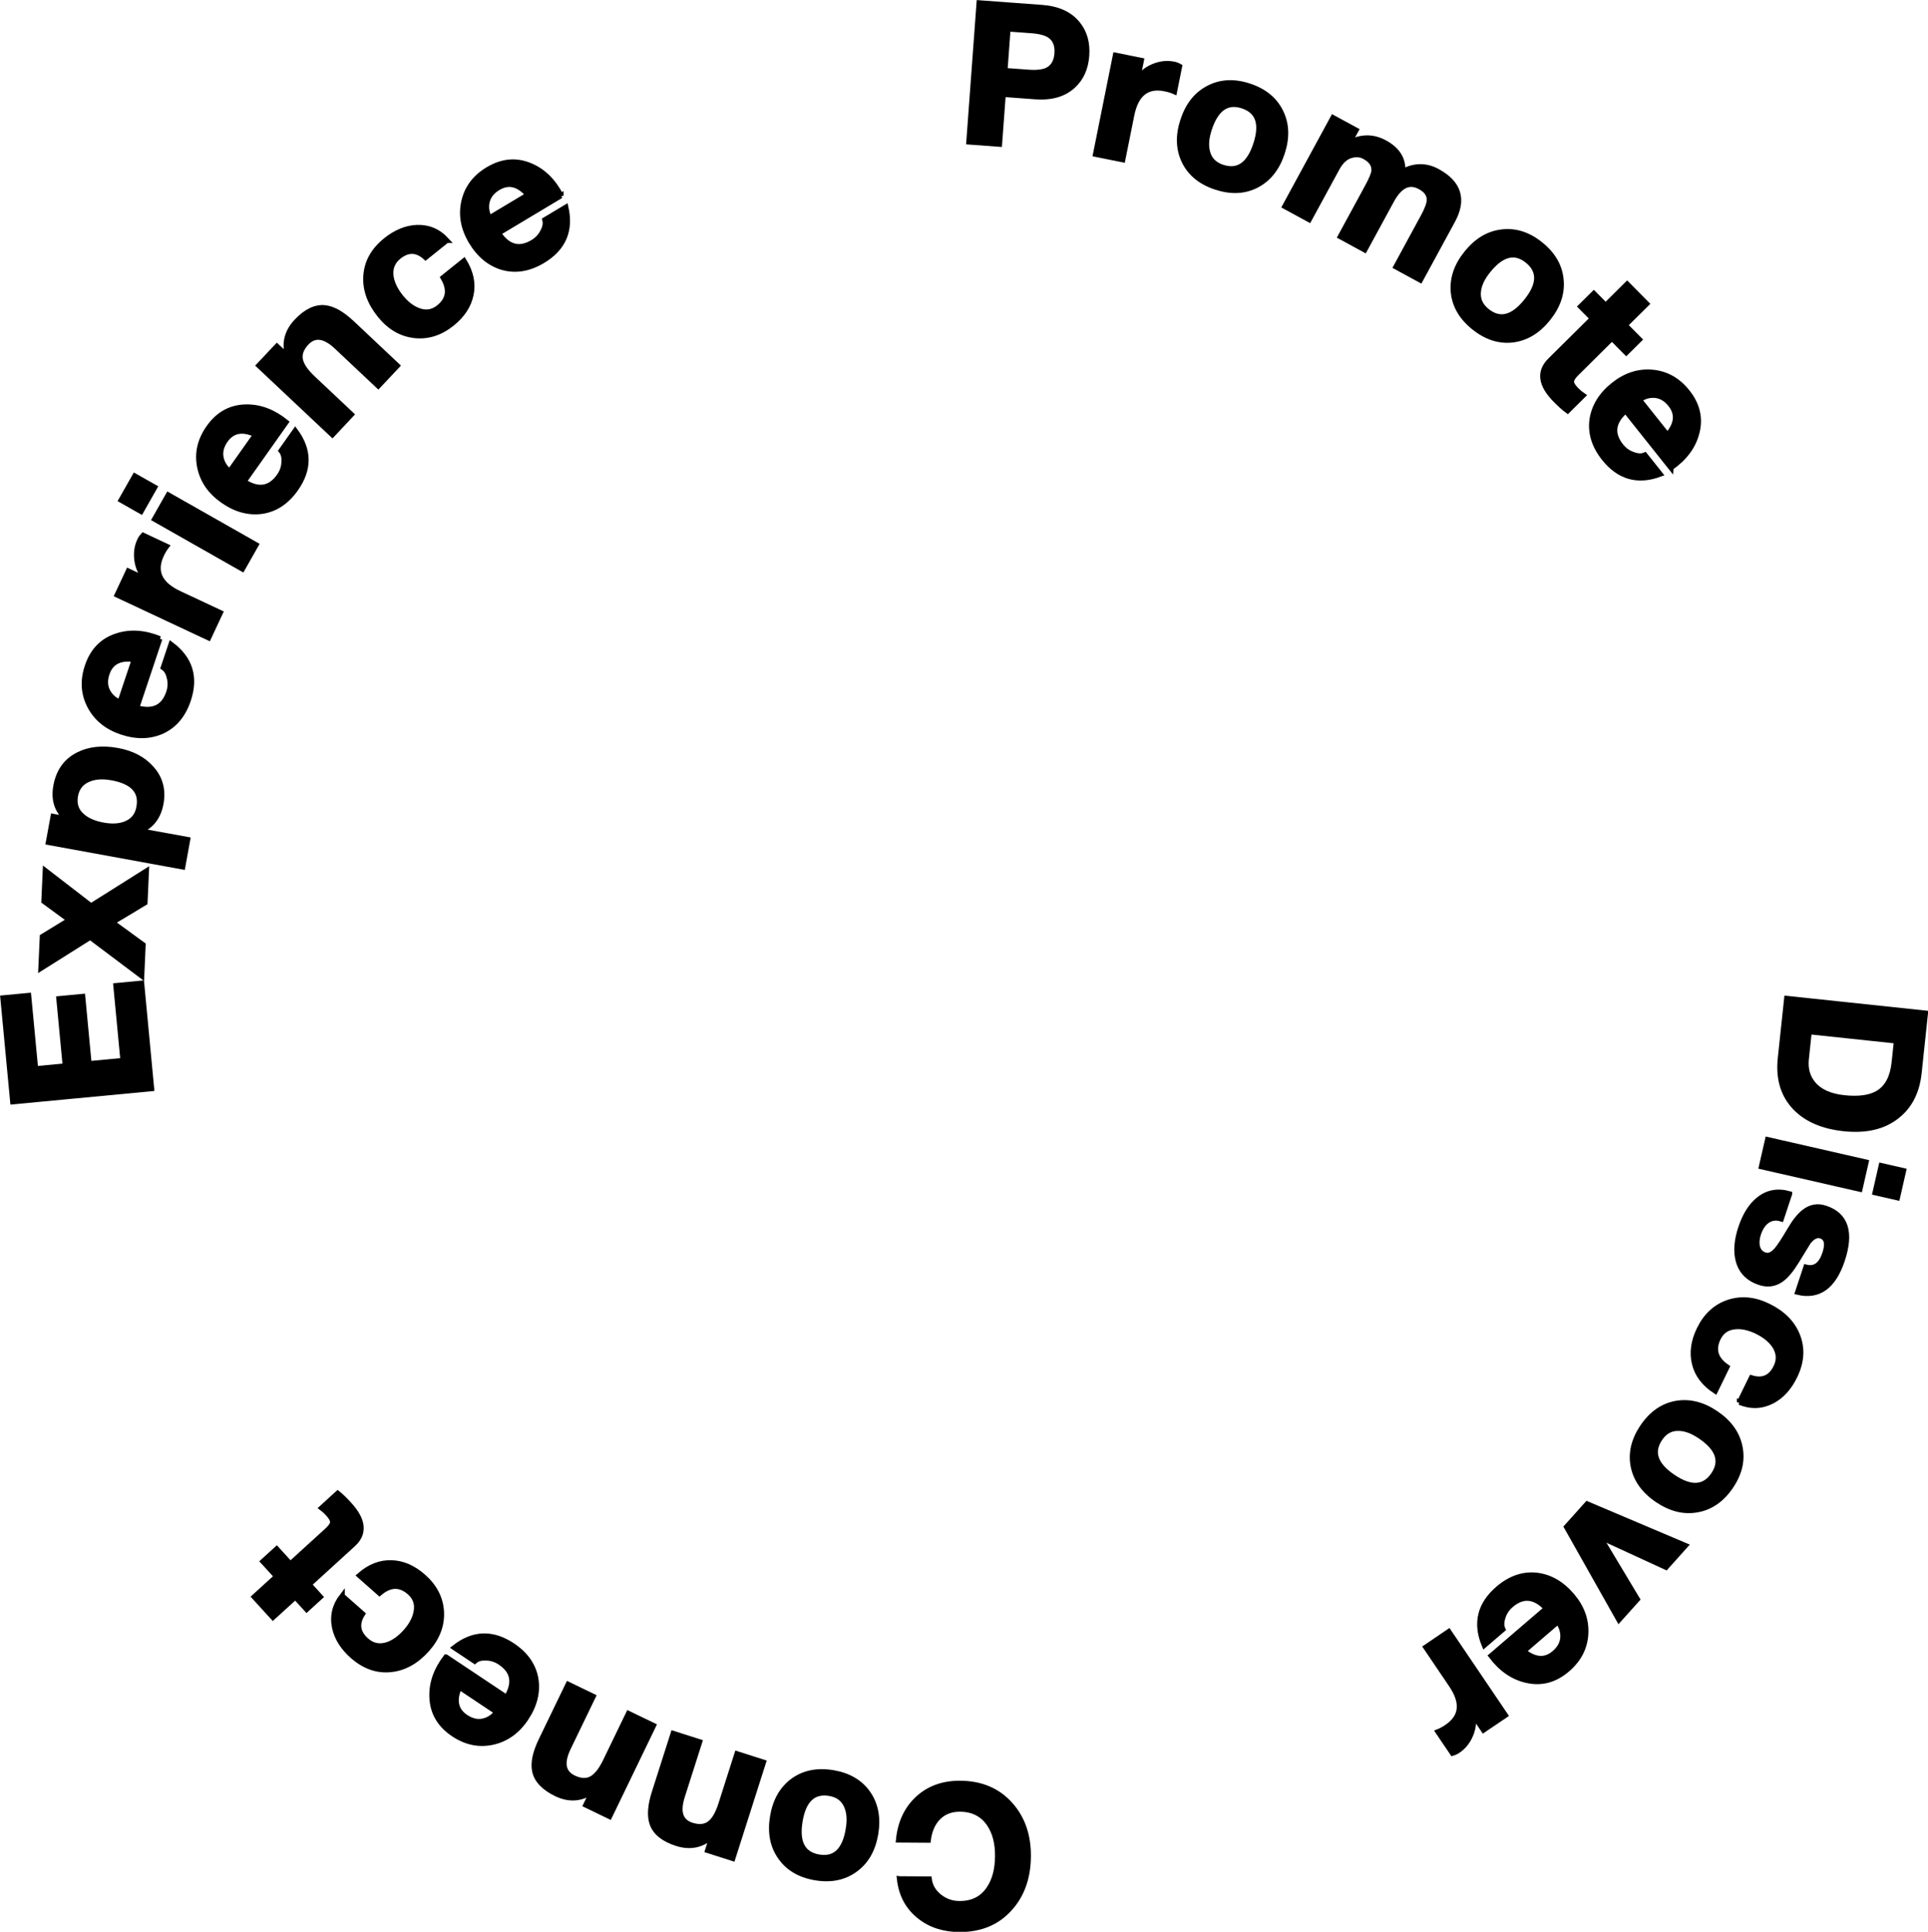 <?xml version="1.0" encoding="UTF-8" standalone="no"?>
<!-- Created with Inkscape (http://www.inkscape.org/) -->

<svg
   width="186.106mm"
   height="186.456mm"
   viewBox="0 0 186.106 186.456"
   version="1.1"
   id="svg5"
   inkscape:export-filename="black-text-circle.svg"
   inkscape:export-xdpi="96.415588"
   inkscape:export-ydpi="96.415588"
   xmlns:inkscape="http://www.inkscape.org/namespaces/inkscape"
   xmlns:sodipodi="http://sodipodi.sourceforge.net/DTD/sodipodi-0.dtd"
   xmlns="http://www.w3.org/2000/svg"
   xmlns:svg="http://www.w3.org/2000/svg">
  <sodipodi:namedview
     id="namedview7"
     pagecolor="#ffffff"
     bordercolor="#000000"
     borderopacity="0.25"
     inkscape:showpageshadow="2"
     inkscape:pageopacity="0.0"
     inkscape:pagecheckerboard="0"
     inkscape:deskcolor="#d1d1d1"
     inkscape:document-units="mm"
     showgrid="false" />
  <defs
     id="defs2" />
  <g
     inkscape:label="Layer 1"
     inkscape:groupmode="layer"
     id="layer1"
     transform="translate(0.008,-1.285)">
    <ellipse
       style="fill:none;fill-opacity:0.898;stroke:none;stroke-width:0.245"
       id="path234"
       cx="94.767"
       cy="92.279"
       rx="41.54"
       ry="41.559"
       transform="matrix(1,0.024,-0.018,1,0,0)" />
    <g
       aria-label="Discover       Connect        Experience       Promote  "
       transform="matrix(1.908,0,0,1.908,-84.452,-85.949)"
       id="text1973"
       style="font-size:4.151px;line-height:125%;font-family:Calibri;letter-spacing:0px;word-spacing:0px;fill:#f7f570;stroke:#000000;stroke-width:0.265">
      <path
         d="m 134.652,96.231 7.013,0.743 -0.321,3.025 q -0.151,1.424 -1.105,2.177 -1.01,0.817 -2.7,0.638 -1.591,-0.169 -2.451,-1.054 -0.922,-0.952 -0.758,-2.504 z m 5.553,2.148 -4.42,-0.469 -0.146,1.375 q -0.079,0.747 0.343,1.258 0.493,0.599 1.573,0.713 1.13,0.12 1.735,-0.253 0.681,-0.424 0.797,-1.525 z"
         style="font-size:9.878px;font-family:HelveticaNeue;-inkscape-font-specification:'HelveticaNeue, Normal';fill:#000000"
         id="path4434" />
      <path
         d="m 133.685,103.373 4.979,1.137 -0.312,1.367 -4.979,-1.137 z m 6.564,2.937 -1.127,-0.257 0.312,-1.367 1.127,0.257 z"
         style="font-size:9.878px;font-family:HelveticaNeue;-inkscape-font-specification:'HelveticaNeue, Normal';fill:#000000"
         id="path4436" />
      <path
         d="m 134.793,106.114 -0.419,1.266 q -0.416,-0.127 -0.734,0.111 -0.278,0.21 -0.421,0.641 -0.115,0.347 -0.061,0.625 0.072,0.347 0.391,0.452 0.281,0.093 0.581,-0.245 0.215,-0.241 0.67,-1.016 0.386,-0.663 0.745,-0.929 0.477,-0.373 1.059,-0.18 1.556,0.516 0.857,2.625 -0.665,2.007 -2.256,1.625 l 0.419,-1.266 q 0.672,0.171 0.958,-0.692 0.245,-0.741 -0.205,-0.89 -0.309,-0.103 -0.634,0.31 -0.037,0.05 -0.589,0.96 -0.408,0.666 -0.764,0.923 -0.496,0.366 -1.105,0.164 -0.881,-0.292 -1.092,-1.132 -0.176,-0.693 0.138,-1.64 0.314,-0.947 0.885,-1.413 0.674,-0.557 1.577,-0.3 z"
         style="font-size:9.878px;font-family:HelveticaNeue;-inkscape-font-specification:'HelveticaNeue, Normal';fill:#000000"
         id="path4438" />
      <path
         d="m 132.263,116.656 0.602,-1.234 q 0.851,0.261 1.245,-0.547 0.268,-0.55 -0.077,-1.082 -0.296,-0.43 -0.891,-0.72 -0.577,-0.281 -1.08,-0.241 -0.614,0.042 -0.878,0.583 -0.424,0.87 0.443,1.458 l -0.593,1.216 q -0.849,-0.557 -1.048,-1.39 -0.203,-0.824 0.243,-1.739 0.502,-1.03 1.475,-1.358 0.969,-0.319 2.008,0.188 1.101,0.537 1.477,1.478 0.399,0.986 -0.134,2.078 -0.424,0.87 -1.136,1.248 -0.795,0.414 -1.656,0.061 z"
         style="font-size:9.878px;font-family:HelveticaNeue;-inkscape-font-specification:'HelveticaNeue, Normal';fill:#000000"
         id="path4440" />
      <path
         d="m 131.068,117.219 q 1.014,0.687 1.214,1.694 0.209,1.013 -0.462,2.002 -0.676,0.998 -1.694,1.179 -1.01,0.187 -2.024,-0.5 -1.006,-0.682 -1.214,-1.694 -0.2,-1.007 0.476,-2.005 0.671,-0.989 1.68,-1.176 1.018,-0.181 2.024,0.5 z m -0.787,1.161 q -0.581,-0.393 -1.074,-0.406 -0.603,-0.027 -0.968,0.513 -0.698,1.03 0.651,1.945 1.357,0.92 2.056,-0.11 0.693,-1.022 -0.665,-1.942 z"
         style="font-size:9.878px;font-family:HelveticaNeue;-inkscape-font-specification:'HelveticaNeue, Normal';fill:#000000"
         id="path4442" />
      <path
         d="m 126.161,127.659 -2.649,-4.696 1.042,-1.162 4.97,2.106 -0.982,1.096 -3.315,-1.525 -0.013,0.015 1.878,3.129 z"
         style="font-size:9.878px;font-family:HelveticaNeue;-inkscape-font-specification:'HelveticaNeue, Normal';fill:#000000"
         id="path4444" />
      <path
         d="m 119.698,129.485 2.795,-2.401 q -0.888,-0.943 -1.795,-0.164 -0.307,0.264 -0.413,0.641 -0.11,0.342 0.005,0.582 l -0.937,0.805 q -0.693,-1.671 0.693,-2.861 0.907,-0.779 1.929,-0.68 1.021,0.112 1.8,1.019 0.76,0.884 0.708,1.931 -0.052,1.061 -0.929,1.814 -0.944,0.811 -2.066,0.551 -1.033,-0.232 -1.791,-1.236 z m 3.374,-1.726 -1.731,1.487 q 0.858,0.695 1.555,0.097 0.45,-0.386 0.432,-0.892 -0.013,-0.379 -0.256,-0.692 z"
         style="font-size:9.878px;font-family:HelveticaNeue;-inkscape-font-specification:'HelveticaNeue, Normal';fill:#000000"
         id="path4446" />
      <path
         d="m 117.553,128.26 2.862,4.23 -1.104,0.747 -0.531,-0.785 -0.016,0.011 q 0.11,0.498 -0.103,1.012 -0.213,0.514 -0.638,0.802 -0.131,0.089 -0.281,0.131 l -0.731,-1.08 q 0.208,-0.081 0.445,-0.241 1.145,-0.775 0.227,-2.133 l -1.29,-1.906 z"
         style="font-size:9.878px;font-family:HelveticaNeue;-inkscape-font-specification:'HelveticaNeue, Normal';fill:#000000"
         id="path4448" />
      <path
         d="m 89.765,140.767 1.501,0.009 q 0.066,0.524 0.508,0.882 0.442,0.358 1.025,0.362 0.978,0.006 1.486,-0.742 0.439,-0.639 0.445,-1.667 0.006,-0.988 -0.425,-1.623 -0.509,-0.744 -1.477,-0.75 -0.691,-0.004 -1.119,0.438 -0.398,0.412 -0.491,1.133 l -1.501,-0.009 q 0.127,-1.313 0.981,-2.098 0.844,-0.775 2.138,-0.767 1.59,0.01 2.542,1.083 0.912,1.023 0.903,2.603 -0.01,1.62 -0.935,2.642 -0.955,1.071 -2.555,1.061 -1.205,-0.007 -2.031,-0.674 -0.865,-0.697 -0.996,-1.883 z"
         style="font-size:9.878px;font-family:HelveticaNeue;-inkscape-font-specification:'HelveticaNeue, Normal';fill:#000000"
         id="path4450" />
      <path
         d="m 88.559,138.484 q -0.202,1.208 -1.033,1.81 -0.833,0.612 -2.012,0.415 -1.189,-0.198 -1.778,-1.048 -0.591,-0.84 -0.389,-2.048 0.2,-1.198 1.033,-1.81 0.832,-0.602 2.02,-0.404 1.179,0.197 1.77,1.037 0.589,0.849 0.389,2.048 z m -1.383,-0.231 q 0.116,-0.692 -0.079,-1.145 -0.227,-0.559 -0.87,-0.666 -1.228,-0.205 -1.496,1.403 -0.27,1.617 0.958,1.822 1.218,0.203 1.488,-1.414 z"
         style="font-size:9.878px;font-family:HelveticaNeue;-inkscape-font-specification:'HelveticaNeue, Normal';fill:#000000"
         id="path4452" />
      <path
         d="m 82.88,134.868 -1.552,4.865 -1.27,-0.405 0.216,-0.678 -0.028,-0.009 q -0.757,0.65 -1.745,0.335 -1.007,-0.321 -1.247,-0.999 -0.207,-0.585 0.108,-1.573 l 0.955,-2.992 1.336,0.426 -0.877,2.748 q -0.381,1.195 0.475,1.468 0.546,0.174 0.896,-0.077 0.35,-0.251 0.584,-0.985 l 0.814,-2.55 z"
         style="font-size:9.878px;font-family:HelveticaNeue;-inkscape-font-specification:'HelveticaNeue, Normal';fill:#000000"
         id="path4454" />
      <path
         d="m 77.318,133.013 -2.222,4.598 -1.201,-0.58 0.309,-0.64 -0.027,-0.013 q -0.841,0.537 -1.775,0.086 -0.952,-0.46 -1.094,-1.165 -0.123,-0.608 0.328,-1.542 l 1.367,-2.828 1.263,0.61 -1.255,2.597 q -0.546,1.13 0.264,1.521 0.516,0.249 0.898,0.05 0.382,-0.2 0.717,-0.893 l 1.165,-2.41 z"
         style="font-size:9.878px;font-family:HelveticaNeue;-inkscape-font-specification:'HelveticaNeue, Normal';fill:#000000"
         id="path4456" />
      <path
         d="m 66.822,129.545 3.065,2.044 q 0.669,-1.109 -0.326,-1.773 -0.337,-0.225 -0.729,-0.225 -0.359,-0.014 -0.559,0.162 l -1.027,-0.685 q 1.422,-1.117 2.942,-0.103 0.994,0.663 1.175,1.674 0.167,1.014 -0.496,2.008 -0.647,0.97 -1.669,1.202 -1.036,0.235 -1.997,-0.406 -1.035,-0.691 -1.087,-1.841 -0.055,-1.058 0.707,-2.057 z m 2.572,2.784 -1.898,-1.266 q -0.439,1.014 0.326,1.523 0.493,0.329 0.975,0.176 0.362,-0.115 0.597,-0.433 z"
         style="font-size:9.878px;font-family:HelveticaNeue;-inkscape-font-specification:'HelveticaNeue, Normal';fill:#000000"
         id="path4458" />
      <path
         d="m 61.571,126.453 1.029,0.909 q -0.478,0.751 0.196,1.345 0.459,0.405 1.063,0.214 0.493,-0.171 0.931,-0.667 0.425,-0.481 0.52,-0.977 0.123,-0.603 -0.328,-1.001 -0.726,-0.641 -1.523,0.039 l -1.015,-0.896 q 0.763,-0.67 1.619,-0.64 0.848,0.024 1.611,0.697 0.859,0.758 0.916,1.783 0.049,1.019 -0.715,1.885 -0.811,0.918 -1.818,1.03 -1.056,0.122 -1.967,-0.682 -0.726,-0.641 -0.901,-1.428 -0.188,-0.877 0.382,-1.612 z"
         style="font-size:9.878px;font-family:HelveticaNeue;-inkscape-font-specification:'HelveticaNeue, Normal';fill:#000000"
         id="path4460" />
      <path
         d="m 57.122,126.5 1.132,-1.031 -0.692,-0.759 0.694,-0.632 0.692,0.759 1.869,-1.703 q 0.263,-0.24 0.271,-0.407 0.008,-0.167 -0.232,-0.43 -0.16,-0.175 -0.322,-0.295 l 0.81,-0.739 q 0.236,0.186 0.589,0.573 1.085,1.19 0.187,2.008 l -2.227,2.029 0.572,0.628 -0.694,0.632 -0.572,-0.628 -1.132,1.031 z"
         style="font-size:9.878px;font-family:HelveticaNeue;-inkscape-font-specification:'HelveticaNeue, Normal';fill:#000000"
         id="path4462" />
      <path
         d="m 51.925,100.79 -7.021,0.665 -0.497,-5.251 1.298,-0.123 0.351,3.707 1.505,-0.142 -0.322,-3.402 1.2,-0.114 0.322,3.402 1.721,-0.163 -0.359,-3.786 1.298,-0.123 z"
         style="font-size:9.878px;font-family:HelveticaNeue;-inkscape-font-specification:'HelveticaNeue, Normal';fill:#000000"
         id="path4464" />
      <path
         d="m 51.425,95.086 -2.602,-1.956 -2.493,1.569 0.072,-1.599 1.372,-0.838 -1.292,-0.948 0.069,-1.549 2.313,1.784 2.798,-1.763 -0.072,1.599 -1.656,0.994 1.561,1.138 z"
         style="font-size:9.878px;font-family:HelveticaNeue;-inkscape-font-specification:'HelveticaNeue, Normal';fill:#000000"
         id="path4466" />
      <path
         d="m 53.5,89.573 -6.792,-1.24 0.239,-1.312 0.641,0.117 0.004,-0.019 q -0.69,-0.618 -0.504,-1.638 0.204,-1.117 1.132,-1.581 0.83,-0.421 1.986,-0.21 1.079,0.197 1.697,0.882 0.687,0.748 0.495,1.797 -0.183,1.001 -1.033,1.368 l -0.004,0.019 2.39,0.436 z m -2.209,-3.024 q 0.218,-1.195 -1.375,-1.486 -0.68,-0.124 -1.157,0.07 -0.574,0.227 -0.685,0.839 -0.115,0.632 0.335,1.025 0.38,0.34 1.07,0.466 0.68,0.124 1.148,-0.072 0.552,-0.22 0.666,-0.842 z"
         style="font-size:9.878px;font-family:HelveticaNeue;-inkscape-font-specification:'HelveticaNeue, Normal';fill:#000000"
         id="path4468" />
      <path
         d="m 52.34,78.033 -1.168,3.494 q 1.246,0.354 1.625,-0.779 0.128,-0.384 0.026,-0.762 -0.081,-0.35 -0.303,-0.497 l 0.392,-1.171 q 1.451,1.079 0.872,2.812 -0.379,1.134 -1.307,1.573 -0.934,0.427 -2.068,0.048 -1.105,-0.37 -1.598,-1.295 -0.499,-0.938 -0.132,-2.034 0.395,-1.18 1.491,-1.532 1.006,-0.33 2.171,0.143 z m -2.011,3.212 0.724,-2.164 q -1.093,-0.157 -1.384,0.714 -0.188,0.562 0.087,0.987 0.206,0.319 0.574,0.463 z"
         style="font-size:9.878px;font-family:HelveticaNeue;-inkscape-font-specification:'HelveticaNeue, Normal';fill:#000000"
         id="path4470" />
      <path
         d="m 54.81,77.986 -4.624,-2.168 0.566,-1.207 0.859,0.403 0.008,-0.018 q -0.35,-0.371 -0.43,-0.922 -0.08,-0.55 0.138,-1.015 0.067,-0.143 0.175,-0.256 l 1.18,0.554 q -0.137,0.176 -0.259,0.435 -0.587,1.252 0.897,1.948 l 2.084,0.977 z"
         style="font-size:9.878px;font-family:HelveticaNeue;-inkscape-font-specification:'HelveticaNeue, Normal';fill:#000000"
         id="path4472" />
      <path
         d="m 56.52,74.502 -4.441,-2.521 0.692,-1.22 4.441,2.521 z m -5.441,-4.701 1.005,0.57 -0.692,1.22 -1.005,-0.57 z"
         style="font-size:9.878px;font-family:HelveticaNeue;-inkscape-font-specification:'HelveticaNeue, Normal';fill:#000000"
         id="path4474" />
      <path
         d="m 58.73,67.075 -2.128,3.008 q 1.091,0.699 1.781,-0.277 0.234,-0.331 0.245,-0.722 0.024,-0.358 -0.146,-0.563 l 0.713,-1.008 q 1.078,1.452 0.022,2.944 -0.69,0.976 -1.706,1.128 -1.018,0.139 -1.994,-0.552 -0.951,-0.673 -1.156,-1.701 -0.207,-1.042 0.461,-1.985 0.719,-1.016 1.871,-1.036 1.059,-0.025 2.037,0.764 z m -2.854,2.494 1.318,-1.863 q -1.001,-0.466 -1.532,0.284 -0.342,0.484 -0.202,0.97 0.105,0.365 0.416,0.609 z"
         style="font-size:9.878px;font-family:HelveticaNeue;-inkscape-font-specification:'HelveticaNeue, Normal';fill:#000000"
         id="path4476" />
      <path
         d="m 61.074,67.711 -3.719,-3.5 0.914,-0.971 0.518,0.487 0.02,-0.022 q -0.26,-0.963 0.451,-1.719 0.724,-0.77 1.439,-0.694 0.617,0.065 1.372,0.776 l 2.287,2.153 -0.961,1.021 -2.1,-1.977 q -0.914,-0.86 -1.53,-0.205 -0.393,0.417 -0.317,0.841 0.076,0.424 0.637,0.952 l 1.949,1.835 z"
         style="font-size:9.878px;font-family:HelveticaNeue;-inkscape-font-specification:'HelveticaNeue, Normal';fill:#000000"
         id="path4478" />
      <path
         d="m 66.859,57.881 -1.07,0.86 q -0.658,-0.599 -1.359,-0.036 -0.477,0.384 -0.391,1.011 0.084,0.515 0.499,1.031 0.402,0.501 0.874,0.679 0.573,0.224 1.043,-0.153 0.755,-0.606 0.221,-1.508 l 1.055,-0.847 q 0.531,0.866 0.355,1.704 -0.168,0.832 -0.961,1.469 -0.893,0.718 -1.913,0.599 -1.012,-0.125 -1.736,-1.026 -0.767,-0.955 -0.706,-1.967 0.06,-1.061 1.007,-1.822 0.755,-0.606 1.56,-0.645 0.896,-0.036 1.524,0.651 z"
         style="font-size:9.878px;font-family:HelveticaNeue;-inkscape-font-specification:'HelveticaNeue, Normal';fill:#000000"
         id="path4480" />
      <path
         d="m 72.635,55.618 -3.161,1.893 q 0.716,1.08 1.741,0.466 0.347,-0.208 0.515,-0.562 0.166,-0.318 0.094,-0.574 l 1.059,-0.634 q 0.4,1.764 -1.168,2.703 -1.025,0.614 -2.016,0.344 -0.987,-0.284 -1.601,-1.309 -0.599,-1 -0.371,-2.023 0.231,-1.037 1.223,-1.63 1.068,-0.639 2.13,-0.193 0.979,0.404 1.555,1.521 z m -3.618,1.13 1.958,-1.172 q -0.728,-0.831 -1.516,-0.359 -0.508,0.304 -0.577,0.806 -0.051,0.376 0.135,0.725 z"
         style="font-size:9.878px;font-family:HelveticaNeue;-inkscape-font-specification:'HelveticaNeue, Normal';fill:#000000"
         id="path4482" />
      <path
         d="m 93.276,52.9 0.518,-7.034 3.172,0.234 q 1.231,0.091 1.82,0.837 0.517,0.642 0.447,1.598 -0.07,0.956 -0.676,1.515 -0.692,0.652 -1.923,0.562 l -1.625,-0.12 -0.186,2.522 z m 1.976,-5.718 -0.155,2.108 1.202,0.088 q 0.63,0.046 0.959,-0.118 0.433,-0.226 0.478,-0.836 0.045,-0.611 -0.35,-0.897 -0.301,-0.21 -0.932,-0.257 z"
         style="font-size:9.878px;font-family:HelveticaNeue;-inkscape-font-specification:'HelveticaNeue, Normal';fill:#000000"
         id="path4484" />
      <path
         d="m 99.685,53.523 1.006,-5.007 1.307,0.263 -0.187,0.93 0.019,0.004 q 0.277,-0.428 0.793,-0.637 0.515,-0.209 1.019,-0.107 0.155,0.031 0.29,0.109 l -0.257,1.278 q -0.203,-0.091 -0.484,-0.148 -1.356,-0.273 -1.679,1.335 l -0.454,2.256 z"
         style="font-size:9.878px;font-family:HelveticaNeue;-inkscape-font-specification:'HelveticaNeue, Normal';fill:#000000"
         id="path4486" />
      <path
         d="m 104.104,51.81 q 0.383,-1.164 1.296,-1.633 0.916,-0.479 2.052,-0.105 1.145,0.376 1.598,1.305 0.457,0.92 0.074,2.083 -0.379,1.154 -1.296,1.633 -0.913,0.469 -2.058,0.093 -1.135,-0.373 -1.592,-1.293 -0.454,-0.929 -0.074,-2.083 z m 1.332,0.438 q -0.219,0.666 -0.095,1.144 0.14,0.587 0.759,0.79 1.182,0.389 1.691,-1.16 0.512,-1.558 -0.67,-1.946 -1.173,-0.386 -1.685,1.172 z"
         style="font-size:9.878px;font-family:HelveticaNeue;-inkscape-font-specification:'HelveticaNeue, Normal';fill:#000000"
         id="path4488" />
      <path
         d="m 109.259,56.161 2.439,-4.487 1.163,0.632 -0.33,0.607 0.017,0.009 q 0.908,-0.451 1.767,0.017 0.972,0.528 0.905,1.459 0.9,-0.477 1.76,-0.01 1.64,0.892 0.767,2.497 l -1.633,3.003 -1.232,-0.67 1.382,-2.543 q 0.297,-0.547 0.307,-0.834 0.01,-0.411 -0.468,-0.67 -0.824,-0.448 -1.443,0.689 l -1.359,2.499 -1.232,-0.67 1.368,-2.517 q 0.307,-0.564 0.332,-0.797 0.042,-0.449 -0.47,-0.728 -0.286,-0.156 -0.607,-0.083 -0.476,0.09 -0.787,0.662 l -1.416,2.603 z"
         style="font-size:9.878px;font-family:HelveticaNeue;-inkscape-font-specification:'HelveticaNeue, Normal';fill:#000000"
         id="path4490" />
      <path
         d="m 118.45,58.531 q 0.767,-0.955 1.787,-1.073 1.026,-0.126 1.958,0.623 0.939,0.755 1.037,1.784 0.104,1.021 -0.663,1.976 -0.761,0.947 -1.787,1.073 -1.02,0.118 -1.959,-0.637 -0.932,-0.749 -1.036,-1.77 -0.098,-1.029 0.663,-1.976 z m 1.093,0.879 q -0.439,0.547 -0.491,1.037 -0.075,0.598 0.433,1.007 0.97,0.78 1.991,-0.491 1.027,-1.278 0.057,-2.058 -0.962,-0.773 -1.99,0.505 z"
         style="font-size:9.878px;font-family:HelveticaNeue;-inkscape-font-specification:'HelveticaNeue, Normal';fill:#000000"
         id="path4492" />
      <path
         d="m 127.563,61.09 -1.088,1.078 0.723,0.73 -0.667,0.661 -0.723,-0.73 -1.796,1.78 q -0.253,0.25 -0.253,0.418 -7.6e-4,0.168 0.25,0.42 0.167,0.168 0.334,0.281 l -0.779,0.772 q -0.244,-0.176 -0.612,-0.548 -1.133,-1.144 -0.27,-1.999 l 2.14,-2.121 -0.598,-0.603 0.667,-0.661 0.598,0.603 1.088,-1.078 z"
         style="font-size:9.878px;font-family:HelveticaNeue;-inkscape-font-specification:'HelveticaNeue, Normal';fill:#000000"
         id="path4494" />
      <path
         d="m 128.794,69.38 -2.295,-2.883 q -0.975,0.852 -0.231,1.787 0.252,0.317 0.625,0.437 0.338,0.123 0.582,0.017 l 0.769,0.966 q -1.695,0.63 -2.833,-0.8 -0.744,-0.935 -0.608,-1.953 0.151,-1.016 1.086,-1.761 0.912,-0.726 1.956,-0.636 1.058,0.092 1.778,0.996 0.775,0.974 0.473,2.085 -0.271,1.024 -1.302,1.743 z m -1.599,-3.436 1.421,1.785 q 0.727,-0.831 0.155,-1.55 -0.369,-0.464 -0.875,-0.465 -0.379,-9.11e-4 -0.701,0.23 z"
         style="font-size:9.878px;font-family:HelveticaNeue;-inkscape-font-specification:'HelveticaNeue, Normal';fill:#000000"
         id="path4496" />
    </g>
  </g>
</svg>

